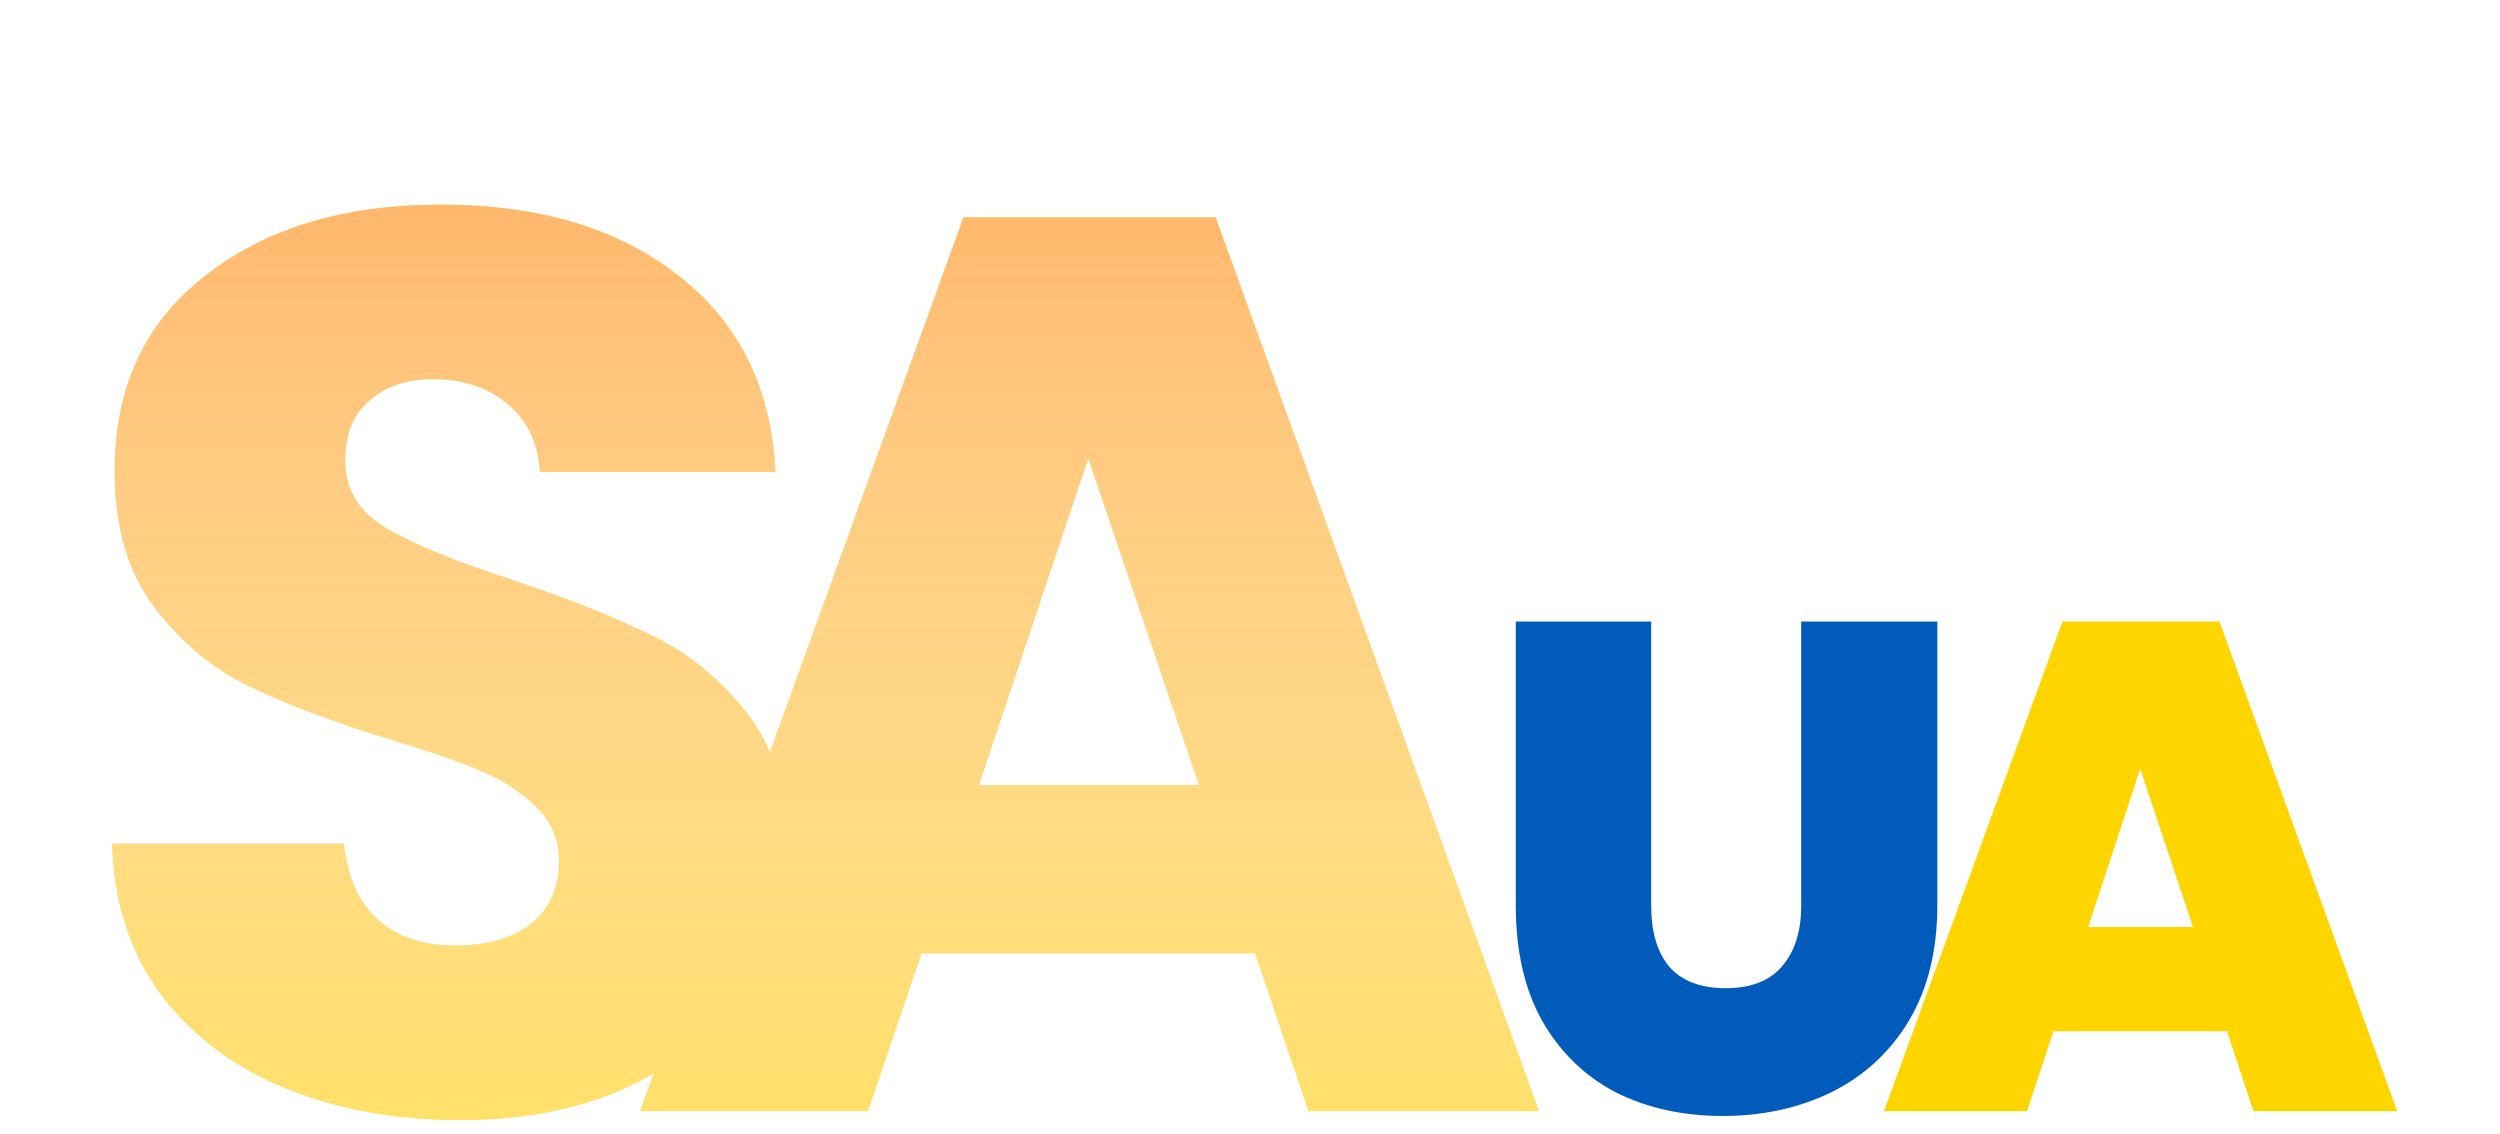 <svg width="108" height="49" viewBox="0 0 108 49" fill="none" xmlns="http://www.w3.org/2000/svg">
<g filter="url(#filter0_bdi)">
<path d="M19.916 40.385C17.093 40.385 14.563 39.927 12.326 39.01C10.089 38.093 8.293 36.737 6.936 34.94C5.616 33.143 4.919 30.98 4.846 28.45H14.856C15.003 29.88 15.498 30.98 16.341 31.75C17.184 32.483 18.285 32.85 19.641 32.85C21.035 32.85 22.134 32.538 22.941 31.915C23.748 31.255 24.151 30.357 24.151 29.22C24.151 28.267 23.821 27.478 23.161 26.855C22.538 26.232 21.75 25.718 20.796 25.315C19.88 24.912 18.559 24.453 16.836 23.94C14.343 23.17 12.308 22.4 10.731 21.63C9.154 20.86 7.798 19.723 6.661 18.22C5.524 16.717 4.956 14.755 4.956 12.335C4.956 8.742 6.258 5.937 8.861 3.92C11.464 1.867 14.856 0.84 19.036 0.84C23.29 0.84 26.718 1.867 29.321 3.92C31.924 5.937 33.318 8.76 33.501 12.39H23.326C23.253 11.143 22.794 10.172 21.951 9.475C21.108 8.742 20.026 8.375 18.706 8.375C17.57 8.375 16.653 8.687 15.956 9.31C15.259 9.897 14.911 10.758 14.911 11.895C14.911 13.142 15.498 14.113 16.671 14.81C17.845 15.507 19.678 16.258 22.171 17.065C24.665 17.908 26.681 18.715 28.221 19.485C29.798 20.255 31.154 21.373 32.291 22.84C33.428 24.307 33.996 26.195 33.996 28.505C33.996 30.705 33.428 32.703 32.291 34.5C31.191 36.297 29.578 37.727 27.451 38.79C25.325 39.853 22.813 40.385 19.916 40.385ZM54.219 33.18H39.809L37.499 40H27.654L41.624 1.39H52.514L66.484 40H56.529L54.219 33.18ZM51.799 25.92L47.014 11.785L42.284 25.92H51.799Z" fill="url(#paint0_linear)"/>
<path d="M19.916 40.385C17.093 40.385 14.563 39.927 12.326 39.01C10.089 38.093 8.293 36.737 6.936 34.94C5.616 33.143 4.919 30.98 4.846 28.45H14.856C15.003 29.88 15.498 30.98 16.341 31.75C17.184 32.483 18.285 32.85 19.641 32.85C21.035 32.85 22.134 32.538 22.941 31.915C23.748 31.255 24.151 30.357 24.151 29.22C24.151 28.267 23.821 27.478 23.161 26.855C22.538 26.232 21.75 25.718 20.796 25.315C19.88 24.912 18.559 24.453 16.836 23.94C14.343 23.17 12.308 22.4 10.731 21.63C9.154 20.86 7.798 19.723 6.661 18.22C5.524 16.717 4.956 14.755 4.956 12.335C4.956 8.742 6.258 5.937 8.861 3.92C11.464 1.867 14.856 0.84 19.036 0.84C23.29 0.84 26.718 1.867 29.321 3.92C31.924 5.937 33.318 8.76 33.501 12.39H23.326C23.253 11.143 22.794 10.172 21.951 9.475C21.108 8.742 20.026 8.375 18.706 8.375C17.57 8.375 16.653 8.687 15.956 9.31C15.259 9.897 14.911 10.758 14.911 11.895C14.911 13.142 15.498 14.113 16.671 14.81C17.845 15.507 19.678 16.258 22.171 17.065C24.665 17.908 26.681 18.715 28.221 19.485C29.798 20.255 31.154 21.373 32.291 22.84C33.428 24.307 33.996 26.195 33.996 28.505C33.996 30.705 33.428 32.703 32.291 34.5C31.191 36.297 29.578 37.727 27.451 38.79C25.325 39.853 22.813 40.385 19.916 40.385ZM54.219 33.18H39.809L37.499 40H27.654L41.624 1.39H52.514L66.484 40H56.529L54.219 33.18ZM51.799 25.92L47.014 11.785L42.284 25.92H51.799Z" fill="url(#paint1_linear)"/>
<path d="M19.916 40.385C17.093 40.385 14.563 39.927 12.326 39.01C10.089 38.093 8.293 36.737 6.936 34.94C5.616 33.143 4.919 30.98 4.846 28.45H14.856C15.003 29.88 15.498 30.98 16.341 31.75C17.184 32.483 18.285 32.85 19.641 32.85C21.035 32.85 22.134 32.538 22.941 31.915C23.748 31.255 24.151 30.357 24.151 29.22C24.151 28.267 23.821 27.478 23.161 26.855C22.538 26.232 21.75 25.718 20.796 25.315C19.88 24.912 18.559 24.453 16.836 23.94C14.343 23.17 12.308 22.4 10.731 21.63C9.154 20.86 7.798 19.723 6.661 18.22C5.524 16.717 4.956 14.755 4.956 12.335C4.956 8.742 6.258 5.937 8.861 3.92C11.464 1.867 14.856 0.84 19.036 0.84C23.29 0.84 26.718 1.867 29.321 3.92C31.924 5.937 33.318 8.76 33.501 12.39H23.326C23.253 11.143 22.794 10.172 21.951 9.475C21.108 8.742 20.026 8.375 18.706 8.375C17.57 8.375 16.653 8.687 15.956 9.31C15.259 9.897 14.911 10.758 14.911 11.895C14.911 13.142 15.498 14.113 16.671 14.81C17.845 15.507 19.678 16.258 22.171 17.065C24.665 17.908 26.681 18.715 28.221 19.485C29.798 20.255 31.154 21.373 32.291 22.84C33.428 24.307 33.996 26.195 33.996 28.505C33.996 30.705 33.428 32.703 32.291 34.5C31.191 36.297 29.578 37.727 27.451 38.79C25.325 39.853 22.813 40.385 19.916 40.385ZM54.219 33.18H39.809L37.499 40H27.654L41.624 1.39H52.514L66.484 40H56.529L54.219 33.18ZM51.799 25.92L47.014 11.785L42.284 25.92H51.799Z" fill="url(#paint2_linear)"/>
<path d="M71.332 18.85V31.12C71.332 32.26 71.592 33.14 72.112 33.76C72.652 34.38 73.462 34.69 74.542 34.69C75.622 34.69 76.432 34.38 76.972 33.76C77.532 33.12 77.812 32.24 77.812 31.12V18.85H83.692V31.12C83.692 33.06 83.282 34.72 82.462 36.1C81.642 37.46 80.522 38.49 79.102 39.19C77.702 39.87 76.142 40.21 74.422 40.21C72.702 40.21 71.162 39.87 69.802 39.19C68.462 38.49 67.402 37.46 66.622 36.1C65.862 34.74 65.482 33.08 65.482 31.12V18.85H71.332Z" fill="#005BBB"/>
<path d="M96.209 36.55H88.709L87.569 40H81.389L89.099 18.85H95.879L103.559 40H97.349L96.209 36.55ZM94.739 32.05L92.459 25.21L90.209 32.05H94.739Z" fill="#FFD500"/>
</g>
<defs>
<filter id="filter0_bdi" x="0.846" y="-3.16" width="106.713" height="51.545" filterUnits="userSpaceOnUse" color-interpolation-filters="sRGB">
<feFlood flood-opacity="0" result="BackgroundImageFix"/>
<feGaussianBlur in="BackgroundImage" stdDeviation="2"/>
<feComposite in2="SourceAlpha" operator="in" result="effect1_backgroundBlur"/>
<feColorMatrix in="SourceAlpha" type="matrix" values="0 0 0 0 0 0 0 0 0 0 0 0 0 0 0 0 0 0 127 0"/>
<feOffset dy="4"/>
<feGaussianBlur stdDeviation="2"/>
<feColorMatrix type="matrix" values="0 0 0 0 0 0 0 0 0 0 0 0 0 0 0 0 0 0 0.25 0"/>
<feBlend mode="normal" in2="effect1_backgroundBlur" result="effect2_dropShadow"/>
<feBlend mode="normal" in="SourceGraphic" in2="effect2_dropShadow" result="shape"/>
<feColorMatrix in="SourceAlpha" type="matrix" values="0 0 0 0 0 0 0 0 0 0 0 0 0 0 0 0 0 0 127 0" result="hardAlpha"/>
<feOffset dy="4"/>
<feGaussianBlur stdDeviation="2"/>
<feComposite in2="hardAlpha" operator="arithmetic" k2="-1" k3="1"/>
<feColorMatrix type="matrix" values="0 0 0 0 0 0 0 0 0 0 0 0 0 0 0 0 0 0 0.25 0"/>
<feBlend mode="normal" in2="shape" result="effect3_innerShadow"/>
</filter>
<linearGradient id="paint0_linear" x1="47" y1="-24" x2="47" y2="65" gradientUnits="userSpaceOnUse">
<stop stop-color="white" stop-opacity="0"/>
<stop offset="0" stop-color="#FFD500"/>
</linearGradient>
<linearGradient id="paint1_linear" x1="47" y1="-24" x2="47" y2="65" gradientUnits="userSpaceOnUse">
<stop stop-color="white"/>
<stop offset="1" stop-color="white" stop-opacity="0"/>
</linearGradient>
<linearGradient id="paint2_linear" x1="47" y1="-24" x2="47" y2="65" gradientUnits="userSpaceOnUse">
<stop offset="0.068" stop-color="#FF8B23"/>
<stop offset="0.984" stop-color="white" stop-opacity="0"/>
</linearGradient>
</defs>
</svg>

